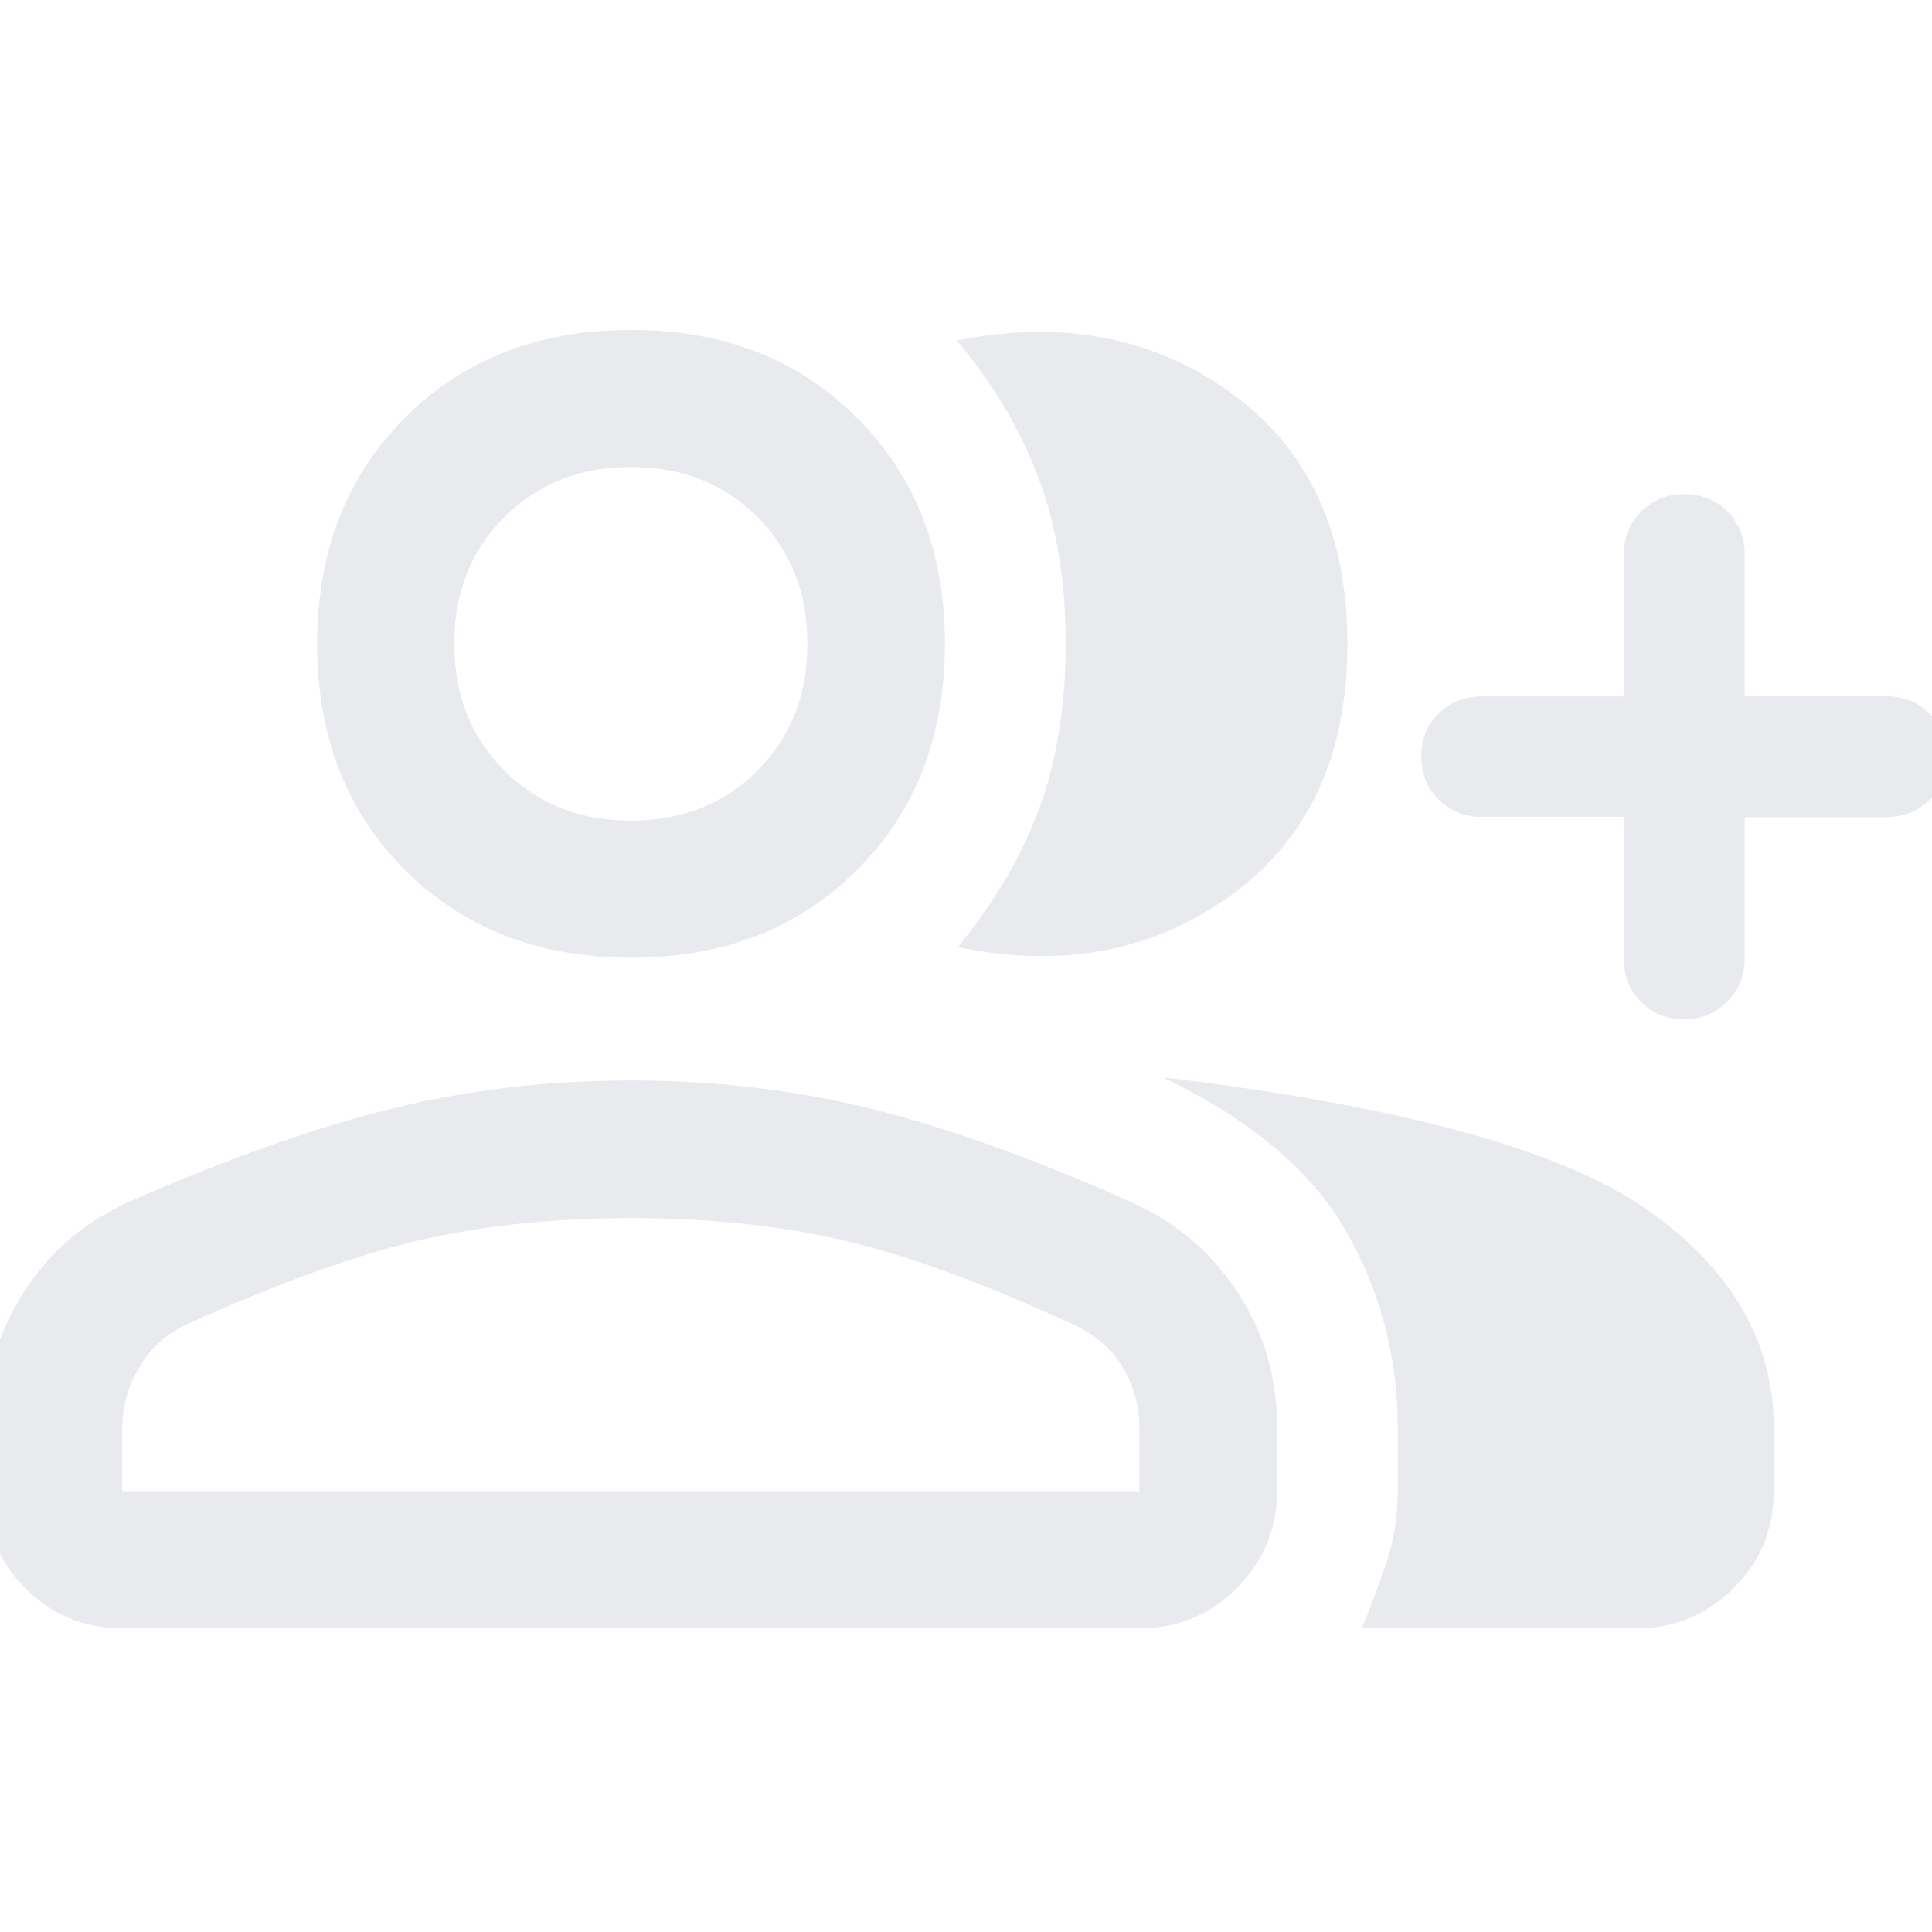 <svg xmlns="http://www.w3.org/2000/svg" height="24px" viewBox="0 -960 960 960" width="24px" fill="#e8eaed"><path d="M475.91-489.35q27.44-33.43 40.54-69.11 13.09-35.67 13.09-81.87 0-46.19-13.45-82.07-13.44-35.87-40.66-68.43 78.87-15.56 136.49 26.23 57.62 41.8 57.62 124.51 0 83.1-57.86 124.94-57.85 41.85-135.77 25.8Zm200.81 338.44q6.91-16.68 12.37-33.21 5.45-16.53 5.45-34.92v-31.13q0-53.4-25.88-98.35-25.88-44.96-90.83-76.15 176.34 21.04 239.96 65.31 63.62 44.27 63.62 109.19v31.13q0 28.09-19.96 48.11t-48.41 20.02H676.72ZM806.93-554.1h-70.71q-12.75 0-21.38-8.65-8.62-8.66-8.62-21.45t8.62-21.27q8.63-8.47 21.38-8.47h70.71v-70.64q0-12.72 8.68-21.32t21.38-8.6q12.71 0 21.33 8.59 8.61 8.59 8.61 21.29v70.6h70.48q12.75 0 21.38 8.67 8.62 8.68 8.62 21.5 0 12.83-8.62 21.33-8.63 8.5-21.38 8.5h-70.48v70.55q0 12.68-8.79 21.3-8.8 8.63-21.5 8.63-12.71 0-21.21-8.61-8.5-8.6-8.5-21.31v-70.64Zm-493.41 69.99q-68.68 0-112.31-43.62-43.62-43.63-43.62-112.31t43.62-112.35q43.63-43.68 112.31-43.68t112.35 43.68q43.67 43.67 43.67 112.35 0 68.68-43.67 112.31-43.67 43.62-112.35 43.62ZM-7.41-219.04v-32.33q0-36.7 19.25-66.62t51.86-44.64q72.71-32 129.93-46.24 57.22-14.24 119.94-14.24 62.95 0 119.67 14.12t128.96 46.36q32.67 14.48 52.51 44.41 19.83 29.94 19.83 66.85v32.33q0 28.09-19.96 48.11t-48.41 20.02H60.72q-28.35 0-48.24-20.02t-19.89-48.11Zm320.93-333.2q38.09 0 62.87-24.86 24.78-24.87 24.78-62.98 0-38.21-24.78-63.03-24.79-24.82-62.78-24.82-38.1 0-63 24.83-24.89 24.84-24.89 62.9 0 38.17 24.85 63.06 24.85 24.9 62.95 24.9Zm-252.8 333.2h505.45v-31.37q0-15.85-8-29.72-8-13.88-25-21.8-68.04-31.29-115.32-42.05-47.28-10.76-104.22-10.76t-104.14 10.76q-47.21 10.76-116.7 42.01-15.07 6.93-23.57 21.31-8.5 14.39-8.5 30.25v31.37Zm252.85-421.05Zm0 421.05Z"/></svg>